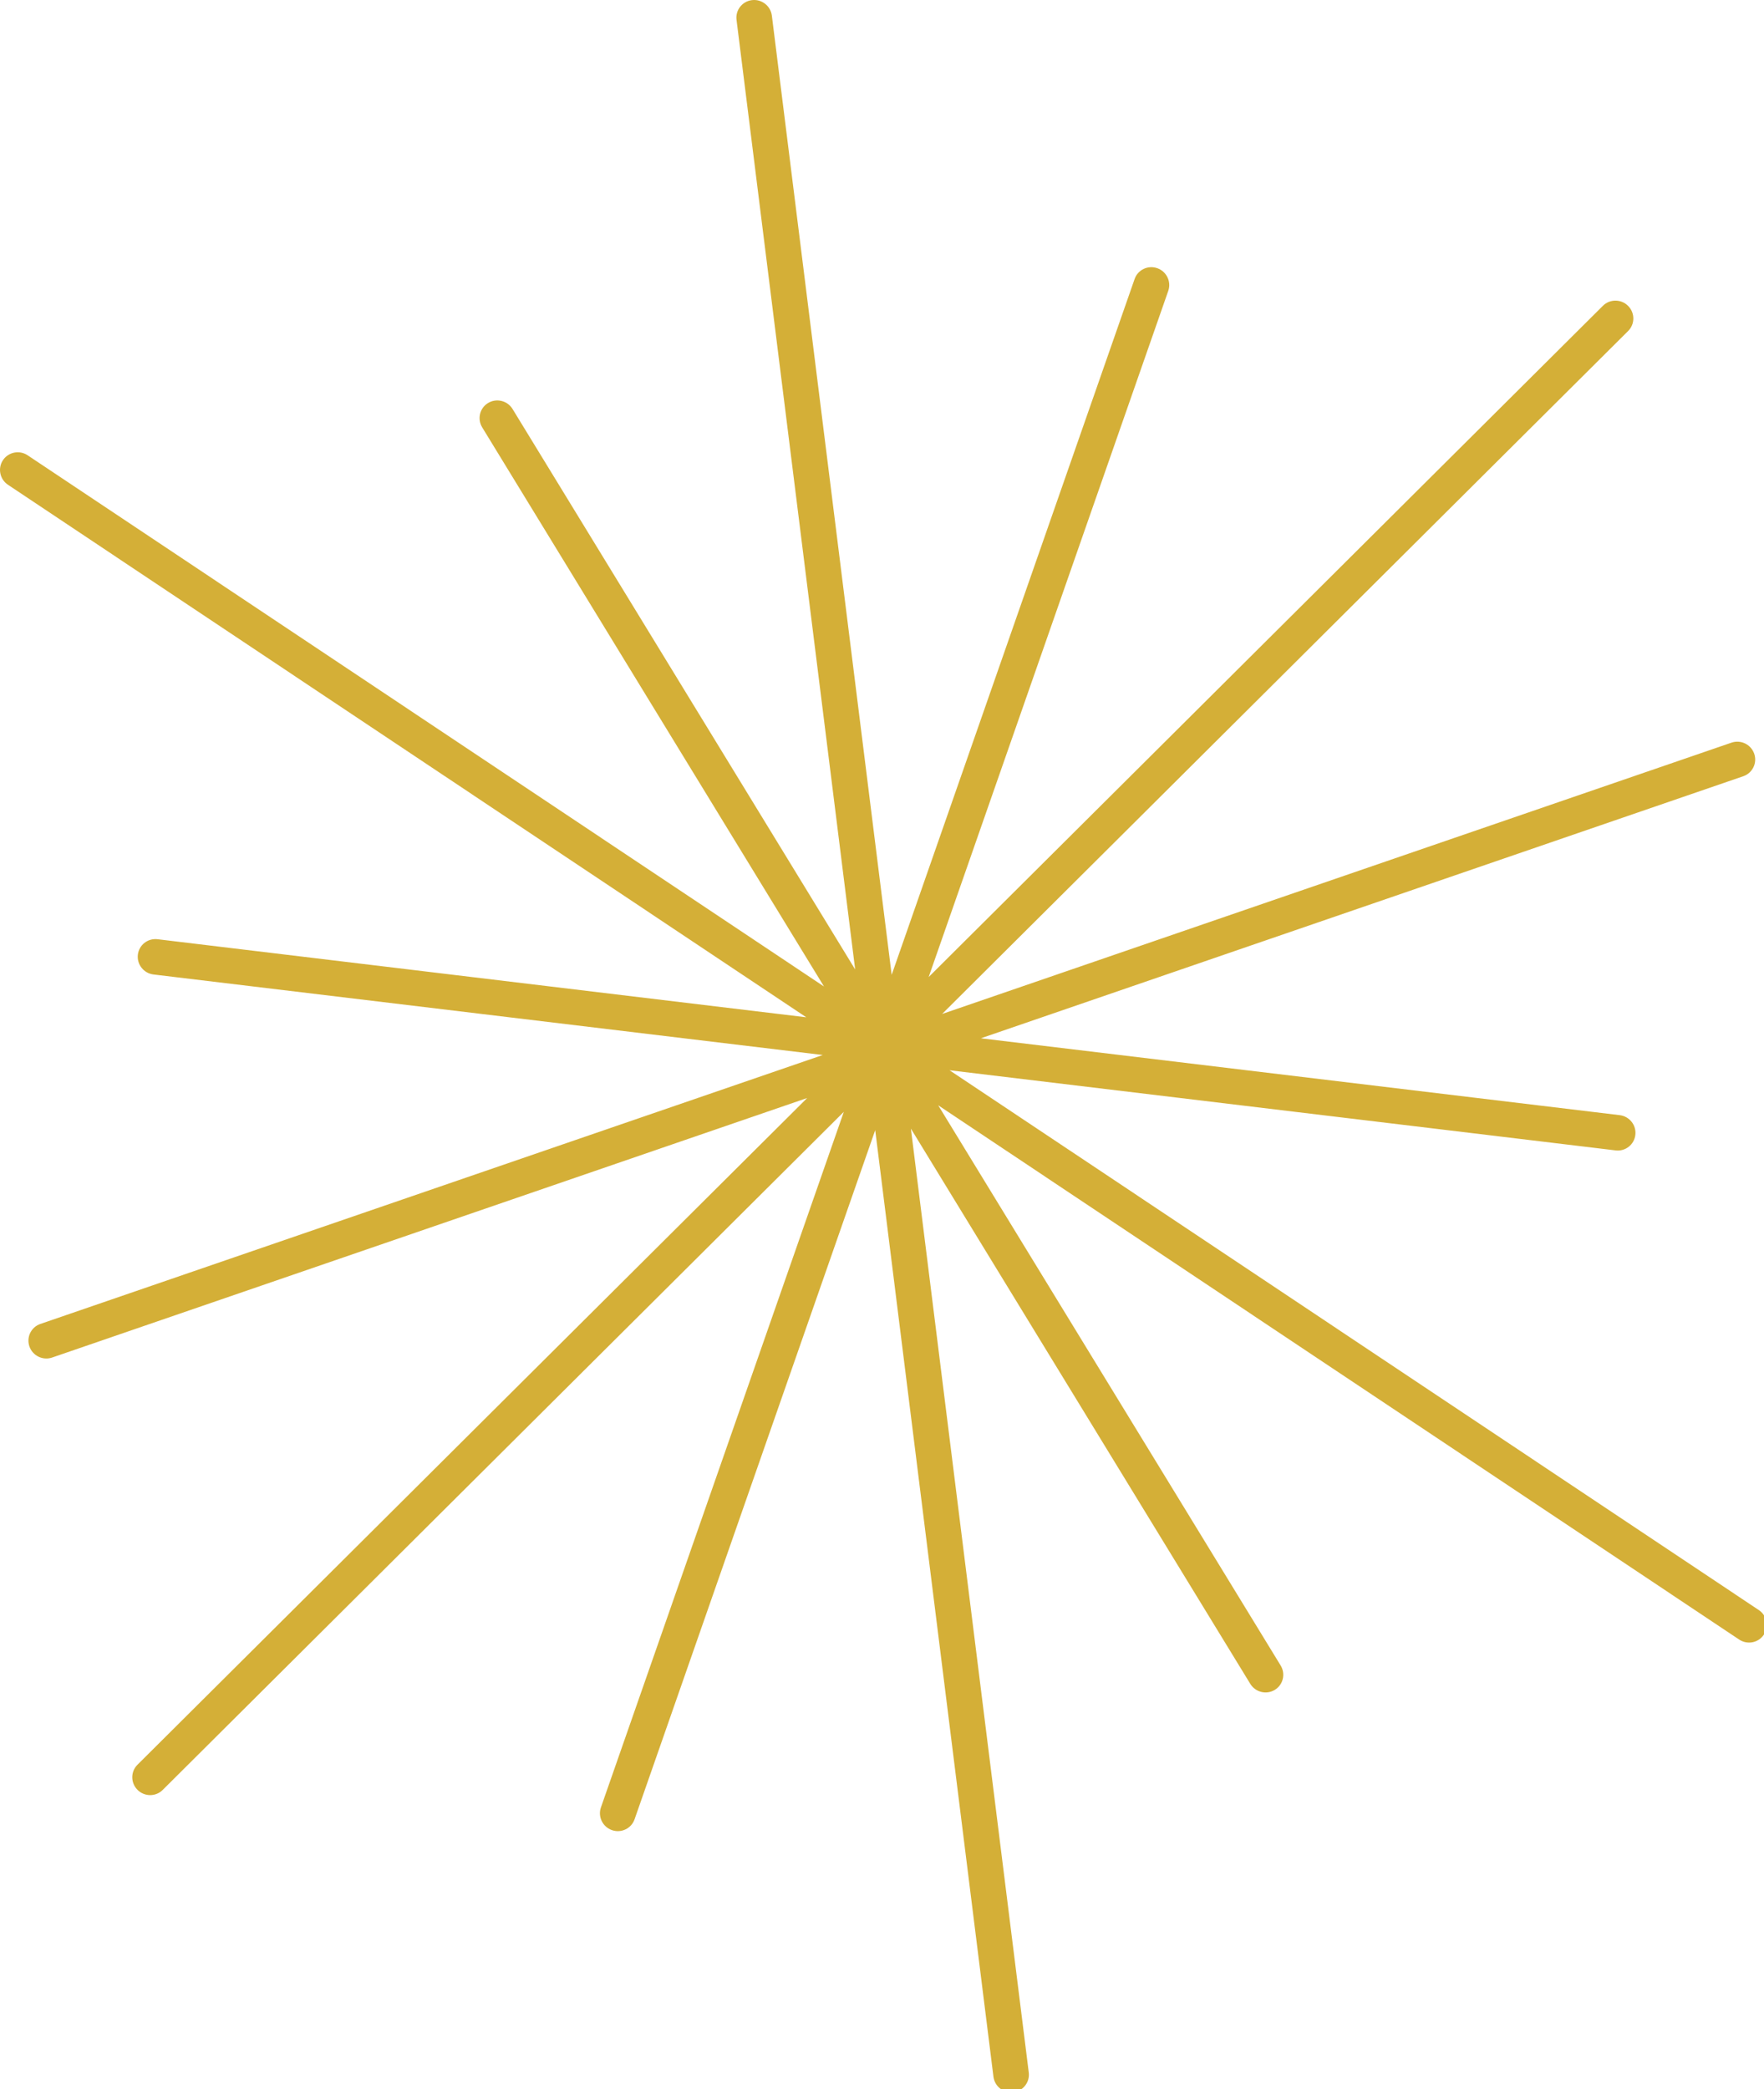 <?xml version="1.0" encoding="UTF-8" standalone="no"?>
<!-- Created with Inkscape (http://www.inkscape.org/) -->

<svg
   width="43.127mm"
   height="51.065mm"
   viewBox="0 0 43.127 51.065"
   version="1.1"
   id="svg1"
   xml:space="preserve"
   xmlns="http://www.w3.org/2000/svg"
   xmlns:svg="http://www.w3.org/2000/svg"><defs
     id="defs1" /><g
     id="layer19"
     style="display:inline"
     transform="translate(-118.687,-105.852)"><g
       style="fill:none"
       id="g5"
       transform="matrix(0.265,0,0,0.265,118.45,105.852)"><path
         fill-rule="evenodd"
         clip-rule="evenodd"
         d="m 163.622,150.784 c -0.5,0.752 -1.521,0.952 -2.276,0.447 l -73.895,-49.28 31.594,51.674 c 0.473,0.775 0.231,1.781 -0.543,2.249 -0.774,0.467 -1.786,0.218 -2.259,-0.556 l -31.312,-51.214 10.875,87.064 c 0.113,0.898 -0.526,1.713 -1.425,1.821 -0.901,0.105 -1.721,-0.537 -1.833,-1.433 l -10.908,-87.311 -22.202,63.566 c -0.297,0.852 -1.234,1.299 -2.092,0.997 -0.856,-0.301 -1.309,-1.237 -1.012,-2.091 l 22.409,-64.161 -62.84,62.549 c -0.639,0.638 -1.68,0.633 -2.322,-0.009 -0.643,-0.642 -0.645,-1.679 -0.005,-2.316 l 61.789,-61.501 -69.662,23.94 c -0.856,0.293 -1.793,-0.162 -2.093,-1.016 -0.3,-0.855 0.15,-1.788 1.006,-2.082 L 76.802,97.313 15.058,89.886 c -0.901,-0.107 -1.549,-0.924 -1.446,-1.822 0.103,-0.898 0.918,-1.538 1.819,-1.43 l 59.848,7.2 L 1.63,44.715 C 0.874,44.212 0.668,43.194 1.169,42.443 1.671,41.694 2.689,41.493 3.445,41.996 L 76.915,90.994 45.381,39.421 c -0.473,-0.775 -0.231,-1.782 0.544,-2.249 0.774,-0.468 1.786,-0.219 2.258,0.556 L 79.79,89.421 68.845,1.83 c -0.112,-0.897 0.527,-1.712 1.427,-1.819 0.901,-0.107 1.721,0.536 1.833,1.434 L 83.158,89.918 105.572,25.735 c 0.298,-0.853 1.234,-1.299 2.092,-0.996 0.855,0.301 1.309,1.237 1.012,2.09 L 86.571,90.123 148.777,28.205 c 0.64,-0.637 1.679,-0.634 2.321,0.008 0.644,0.642 0.646,1.679 0.006,2.317 L 87.813,93.528 160.64,68.501 c 0.855,-0.294 1.793,0.161 2.093,1.017 0.3,0.855 -0.15,1.786 -1.005,2.081 l -70.34,24.172 58.937,7.09 c 0.901,0.109 1.548,0.924 1.443,1.821 -0.103,0.898 -0.916,1.539 -1.817,1.431 L 88.497,98.719 163.16,148.512 c 0.756,0.505 0.963,1.522 0.462,2.272 z"
         fill="#d4af37"
         id="path1-6" /></g></g></svg>

